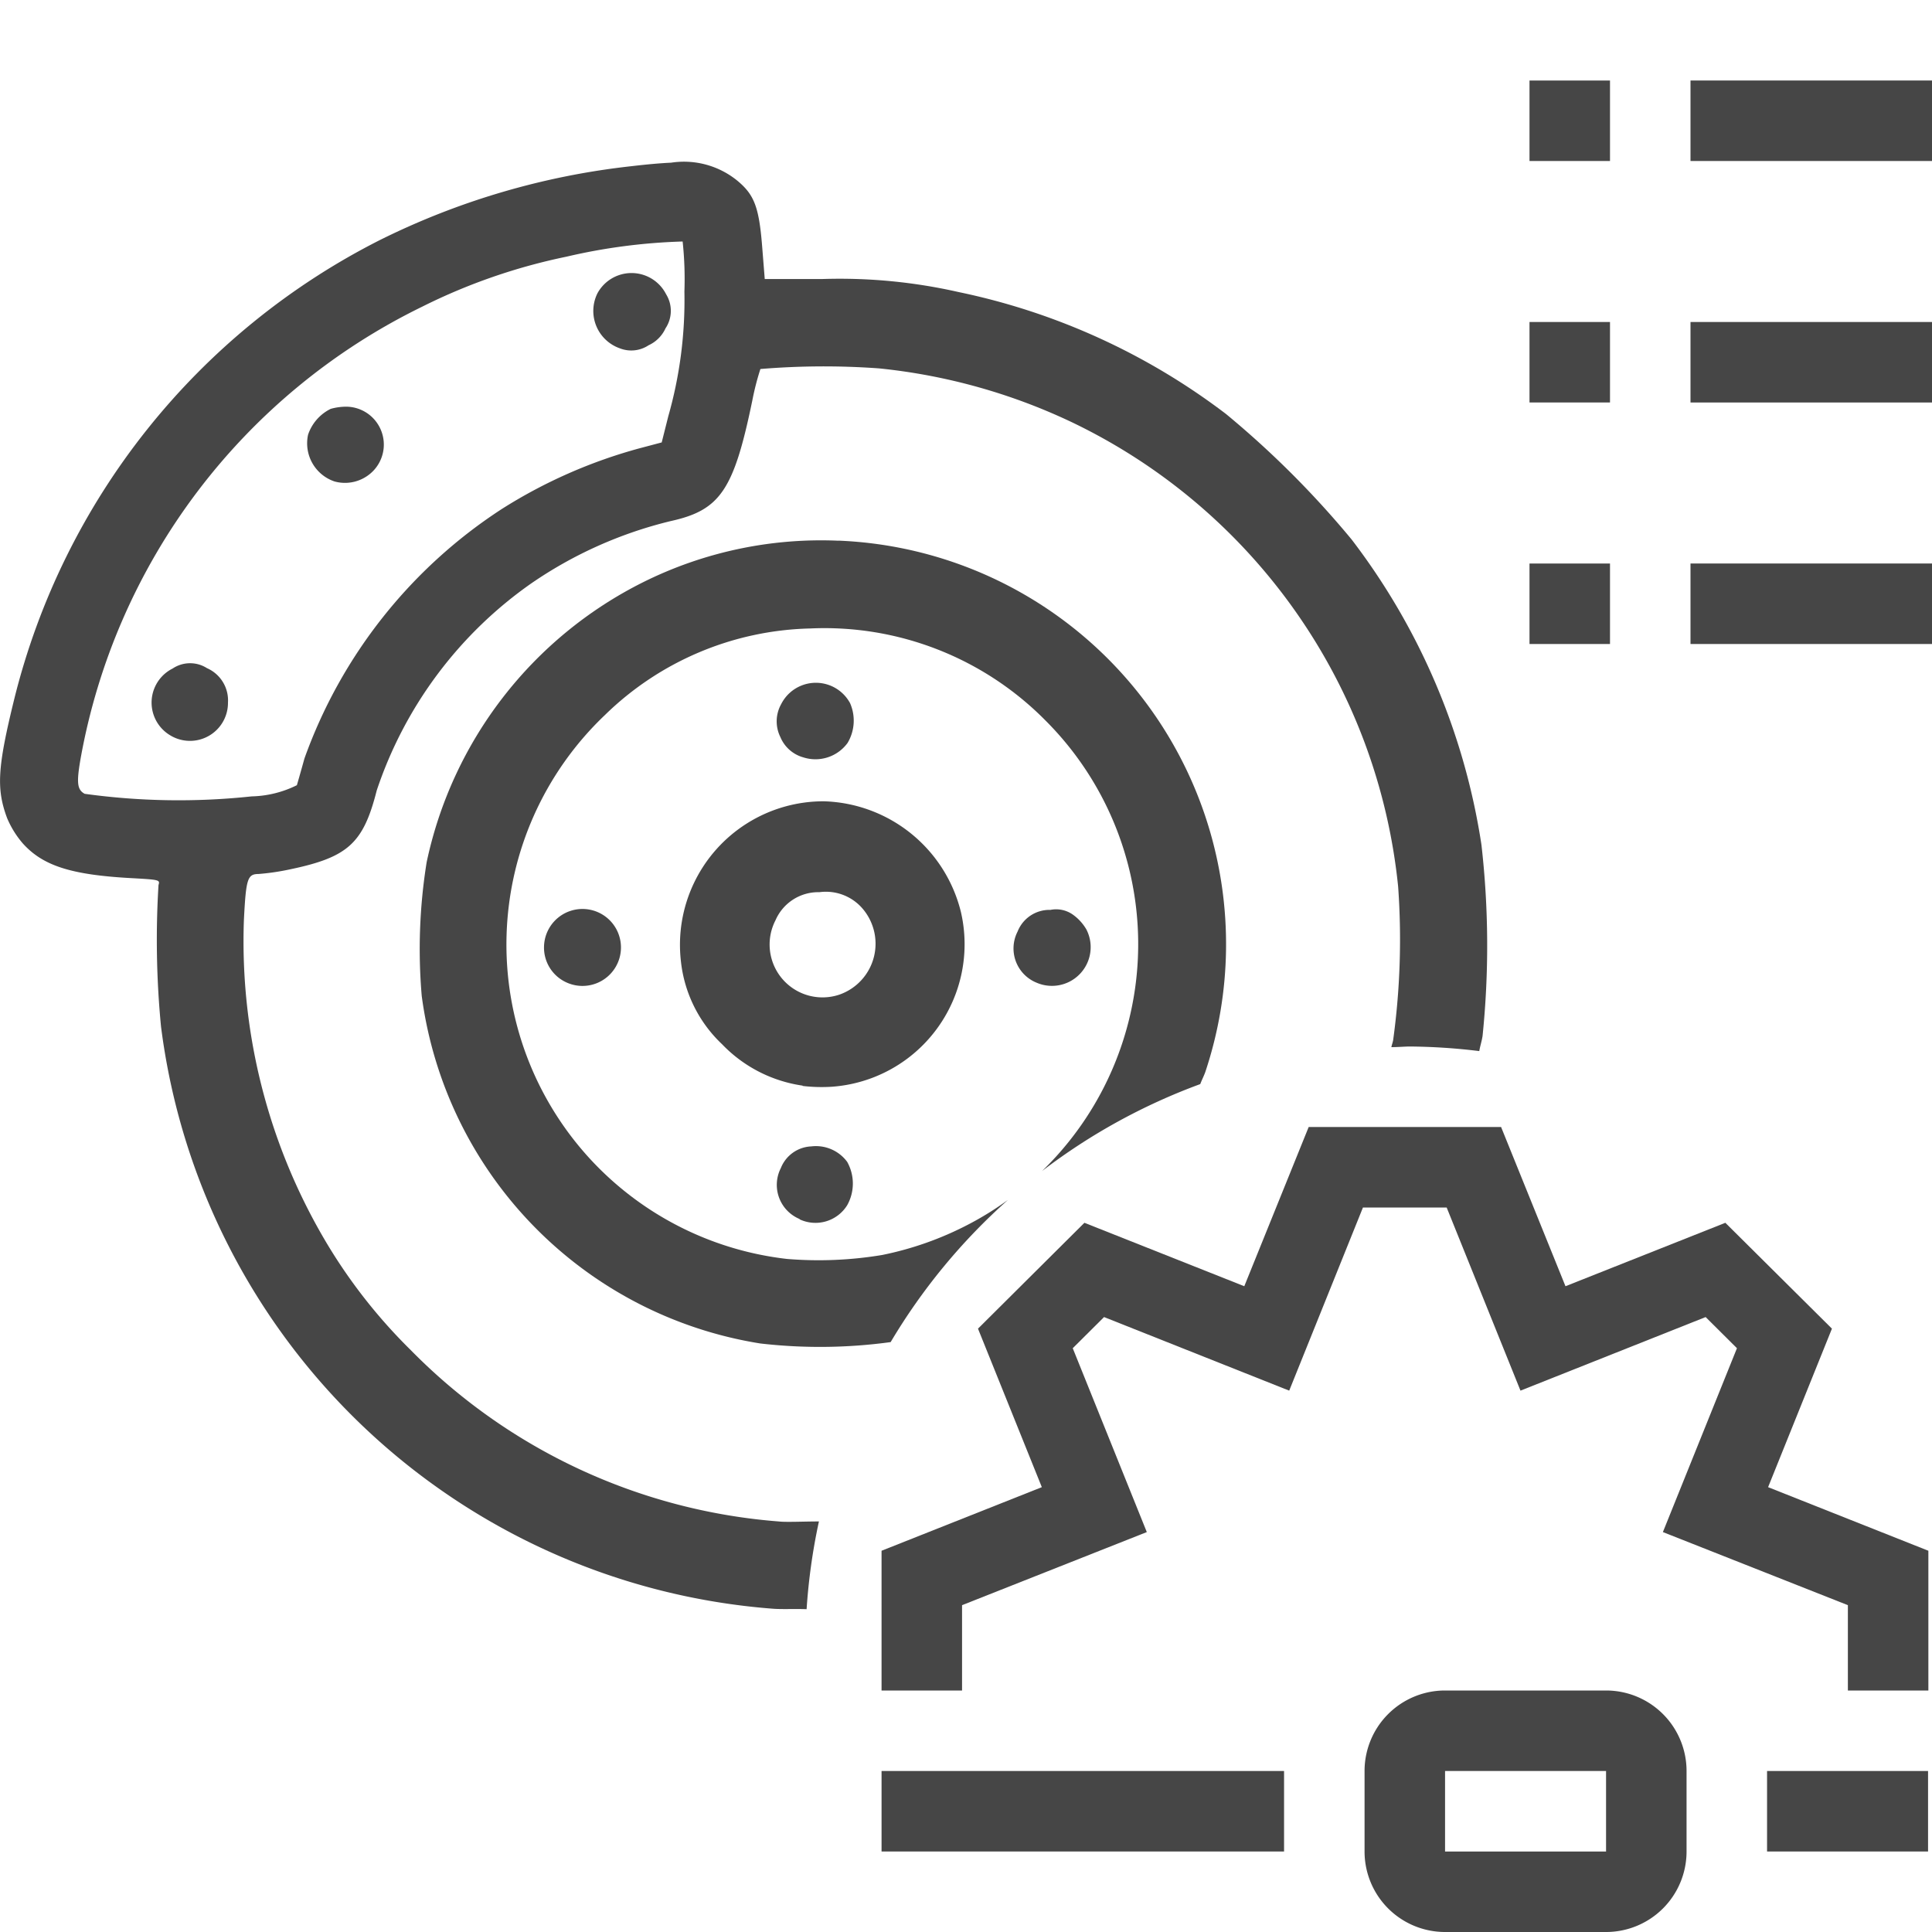 <svg id="Livello_3" data-name="Livello 3" xmlns="http://www.w3.org/2000/svg" viewBox="0 0 24 24">
  <g id="g865">
    <path id="path844" d="M9.97,13.486a1.727,1.727,0,0,1-1-.514,1.659,1.659,0,0,1-.511-1.027,1.783,1.783,0,0,1,1.778-1.991,1.807,1.807,0,0,1,1.7,1.376A1.775,1.775,0,0,1,10.332,13.5a2.015,2.015,0,0,1-.362-.01Zm.459-1.131A.67.67,0,0,0,10.7,11.27a.6.6,0,0,0-.521-.187.579.579,0,0,0-.545.348A.657.657,0,0,0,10.429,12.355Z" class="aw-theme-iconOutline" fill="#464646"/>
    <path id="path830" d="M8.336,2.021c-.136.006-.3.021-.488.043a9.314,9.314,0,0,0-3.125.916A8.747,8.747,0,0,0,.18,8.672c-.211.857-.228,1.125-.092,1.49a1.183,1.183,0,0,0,.195.315c.25.278.6.39,1.34.431.358.02.366.021.346.086A11.185,11.185,0,0,0,2,12.75a8.3,8.3,0,0,0,7.6,7.234c.11.009.276,0,.42.006a7.427,7.427,0,0,1,.153-1.09c-.191,0-.411.011-.5,0a7.188,7.188,0,0,1-4.569-2.127,6.653,6.653,0,0,1-1.041-1.322,7.321,7.321,0,0,1-1.033-4.025c.026-.513.045-.568.182-.569A2.957,2.957,0,0,0,3.6,10.8c.723-.151.913-.323,1.08-.981A5.116,5.116,0,0,1,6.607,7.242a5.215,5.215,0,0,1,1.725-.769c.616-.136.784-.386,1.014-1.5a3.313,3.313,0,0,1,.1-.389,9.532,9.532,0,0,1,1.471-.008,7.292,7.292,0,0,1,2.4.67,7.2,7.2,0,0,1,4.051,5.766,9.172,9.172,0,0,1-.062,1.91c-.006.032-.016.055-.022.086.072,0,.145-.006.217-.008a7.517,7.517,0,0,1,.875.057c.011-.064.031-.123.041-.188a11.034,11.034,0,0,0-.014-2.375A8.287,8.287,0,0,0,16.789,6.7a11.658,11.658,0,0,0-1.56-1.558,8.252,8.252,0,0,0-3.321-1.514,6.669,6.669,0,0,0-1.689-.162H9.5l-.033-.414c-.039-.485-.1-.635-.307-.807A1.05,1.05,0,0,0,8.336,2.021ZM8.48,3a4.378,4.378,0,0,1,.022.621,5.271,5.271,0,0,1-.2,1.549l-.082.326-.272.072a6.26,6.26,0,0,0-1.713.754,6.177,6.177,0,0,0-2.453,3.1c-.045.163-.088.312-.094.332a1.328,1.328,0,0,1-.562.139,8.516,8.516,0,0,1-2.074-.032C.959,9.81.949,9.726,1,9.43A7.771,7.771,0,0,1,5.242,3.811a7.291,7.291,0,0,1,1.793-.622A7.246,7.246,0,0,1,8.48,3Z" class="aw-theme-iconOutline" fill="#464646"/>
    <path id="path832" d="M4.156,5.981A.5.5,0,0,1,3.827,5.4a.555.555,0,0,1,.281-.321.722.722,0,0,1,.2-.027.471.471,0,0,1,.263.854A.488.488,0,0,1,4.156,5.981Z" class="aw-theme-iconOutline" fill="#464646"/>
    <path id="path834" d="M2.112,9.133a.473.473,0,0,1,.032-.828A.39.39,0,0,1,2.571,8.3a.437.437,0,0,1,.261.427A.472.472,0,0,1,2.112,9.133Z" class="aw-theme-iconOutline" fill="#464646"/>
    <path id="path836" d="M7.7,4.327a.492.492,0,0,1-.277-.686.482.482,0,0,1,.852.015.391.391,0,0,1-.008.423.425.425,0,0,1-.21.21A.389.389,0,0,1,7.7,4.327Z" class="aw-theme-iconOutline" fill="#464646"/>
    <path id="path838" d="M10.416,6.717a4.956,4.956,0,0,0-2.43.517A5.059,5.059,0,0,0,5.3,10.711a6.807,6.807,0,0,0-.061,1.662,5.045,5.045,0,0,0,4.205,4.316,6.469,6.469,0,0,0,1.62-.017,7.472,7.472,0,0,1,1.457-1.766,3.852,3.852,0,0,1-.5.309,4.04,4.04,0,0,1-1.063.375,4.8,4.8,0,0,1-1.182.049A3.936,3.936,0,0,1,7.35,14.418a3.933,3.933,0,0,1,.164-5.535,3.771,3.771,0,0,1,2.552-1.076A3.857,3.857,0,0,1,12.99,8.953a3.925,3.925,0,0,1-.045,5.594,7.473,7.473,0,0,1,1.965-1.08c.019-.051.045-.1.063-.151a5.017,5.017,0,0,0-4.557-6.6Z" class="aw-theme-iconOutline" fill="#464646"/>
    <path id="path840" d="M9.978,9.408a.435.435,0,0,1-.284-.252.439.439,0,0,1,.01-.409.483.483,0,0,1,.856-.012.541.541,0,0,1-.031.494A.494.494,0,0,1,9.978,9.408Z" class="aw-theme-iconOutline" fill="#464646"/>
    <path id="path842" d="M7.028,12.2a.475.475,0,0,1-.27-.442.478.478,0,1,1,.27.442Z" class="aw-theme-iconOutline" fill="#464646"/>
    <path id="path846" d="M12.876,12.207a.459.459,0,0,1-.235-.635.425.425,0,0,1,.408-.269.359.359,0,0,1,.283.062.589.589,0,0,1,.164.182A.481.481,0,0,1,12.876,12.207Z" class="aw-theme-iconOutline" fill="#464646"/>
    <path id="path848" d="M9.938,15.145A.459.459,0,0,1,9.7,14.51a.426.426,0,0,1,.378-.269.482.482,0,0,1,.446.192.551.551,0,0,1,0,.539.464.464,0,0,1-.595.173Z" class="aw-theme-iconOutline" fill="#464646"/>
    <path id="rect1257" d="M21,4h3V5H21Z" class="aw-theme-iconOutline" fill="#464646"/>
    <path id="rect1257-1" d="M21,1h3V2H21Z" class="aw-theme-iconOutline" fill="#464646"/>
    <path id="rect1257-9" d="M21,7h3V8H21Z" class="aw-theme-iconOutline" fill="#464646"/>
    <path id="rect1257-97" d="M19,1h1V2H19Z" class="aw-theme-iconOutline" fill="#464646"/>
    <path id="rect1257-97-0" d="M19,7h1V8H19Z" class="aw-theme-iconOutline" fill="#464646"/>
    <path id="rect1257-97-1" d="M19,4h1V5H19Z" class="aw-theme-iconOutline" fill="#464646"/>
    <path id="rect2" d="M10.951,22h5v1h-5Z" class="aw-theme-iconOutline" fill="#464646"/>
    <path id="rect4" d="M21.951,22h2v1h-2Z" class="aw-theme-iconOutline" fill="#464646"/>
    <path id="path6" d="M19.951,24h-2a1,1,0,0,1-1-1V22a1,1,0,0,1,1-1h2a1,1,0,0,1,1,1v1A1,1,0,0,1,19.951,24Zm-2-2v1h2V22Z" class="aw-theme-iconOutline" fill="#464646"/>
    <path id="polygon8" d="M20.657,19.032l.92-2.284-.389-.387-2.3.914L17.971,15h-1.04l-.916,2.275-2.3-.914-.389.387.92,2.284-2.295.908V21h-1V19.264l1.991-.79-.793-1.969,1.322-1.315,1.986.788.8-1.978h2.39l.8,1.978,1.986-.788,1.324,1.315-.793,1.969,1.991.79V21h-1V19.94Z" class="aw-theme-iconOutline" fill="#464646"/>
  </g>
</svg>
